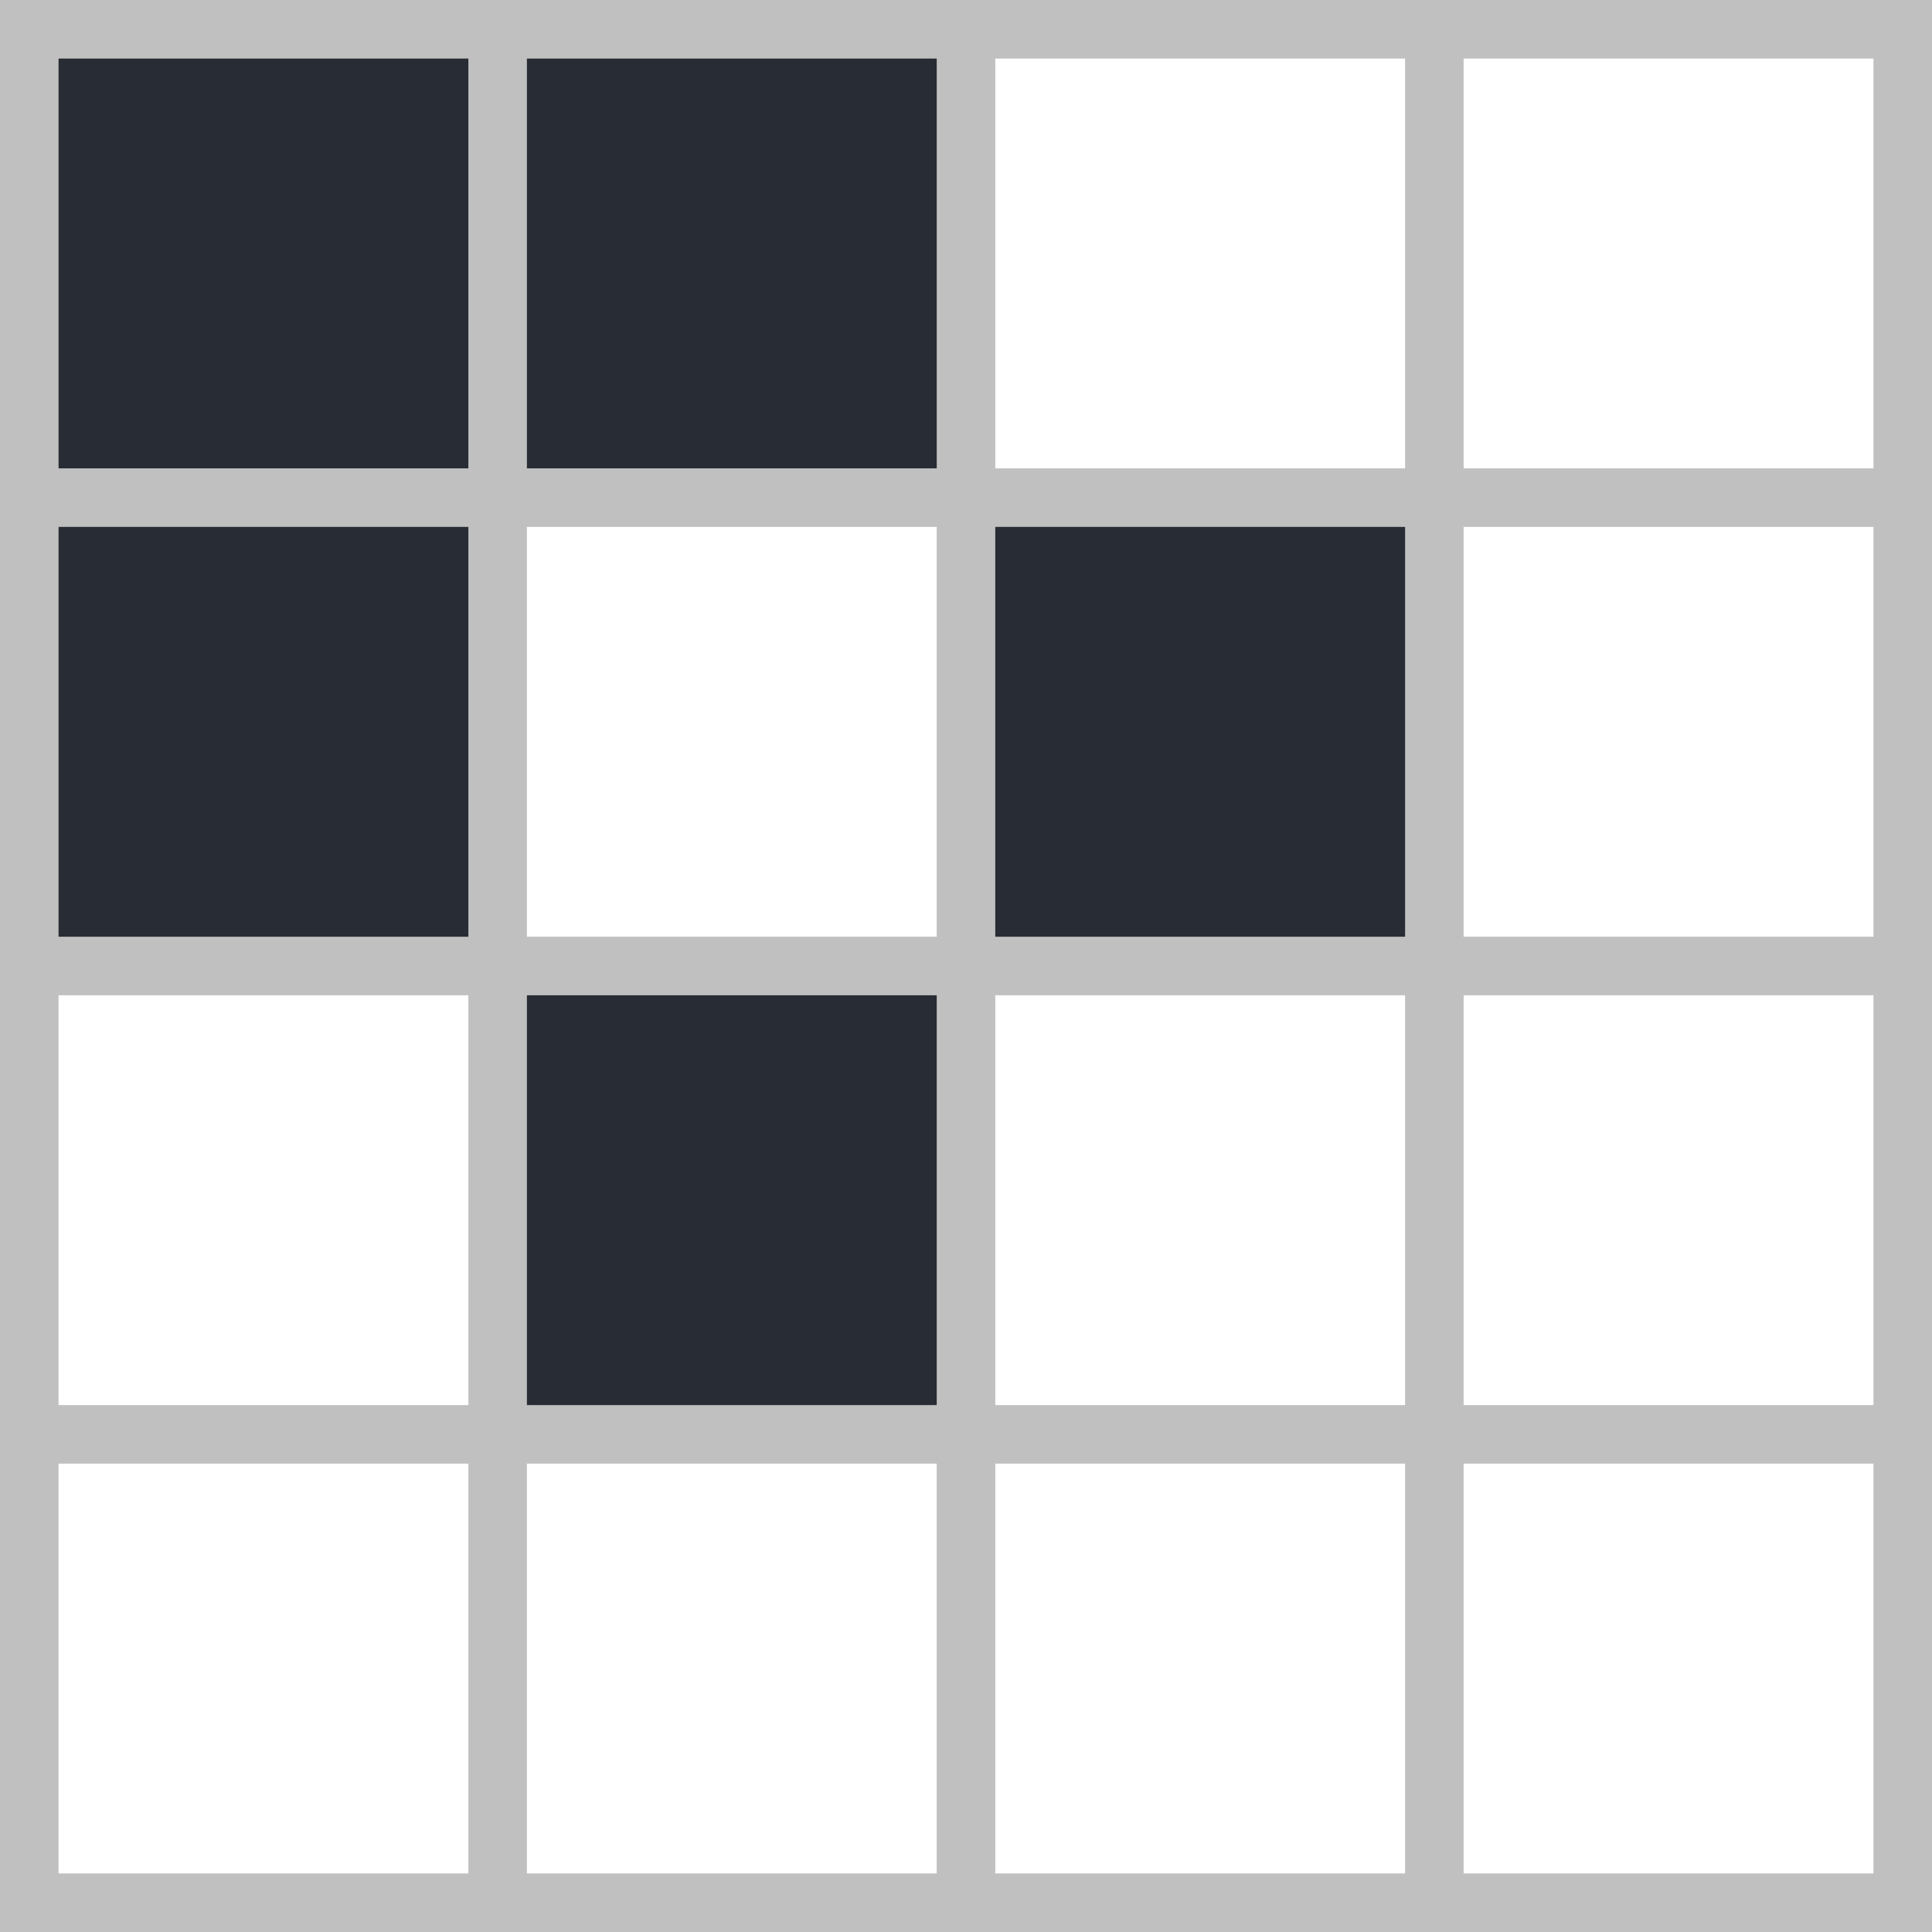 <svg xmlns="http://www.w3.org/2000/svg" viewBox="0 0 66 66" width="66" height="66">
<rect width="100%" height="100%" fill="#fff"/>
<rect width="16" height="32" x="1" y="1" fill="#282c34" class="pattern"/>
<rect width="16" height="16" x="17" y="1" fill="#282c34" class="pattern"/>
<rect width="16" height="16" x="17" y="33" fill="#282c34" class="pattern"/>
<rect width="16" height="16" x="33" y="17" fill="#282c34" class="pattern"/>
<line x1="33" y1="0" x2="33" y2="66" stroke="#c0c0c0" stroke-width="66" stroke-dasharray="2,14"/>
<line x1="0" y1="33" x2="66" y2="33" stroke="#c0c0c0" stroke-width="66" stroke-dasharray="2,14"/>
</svg>
